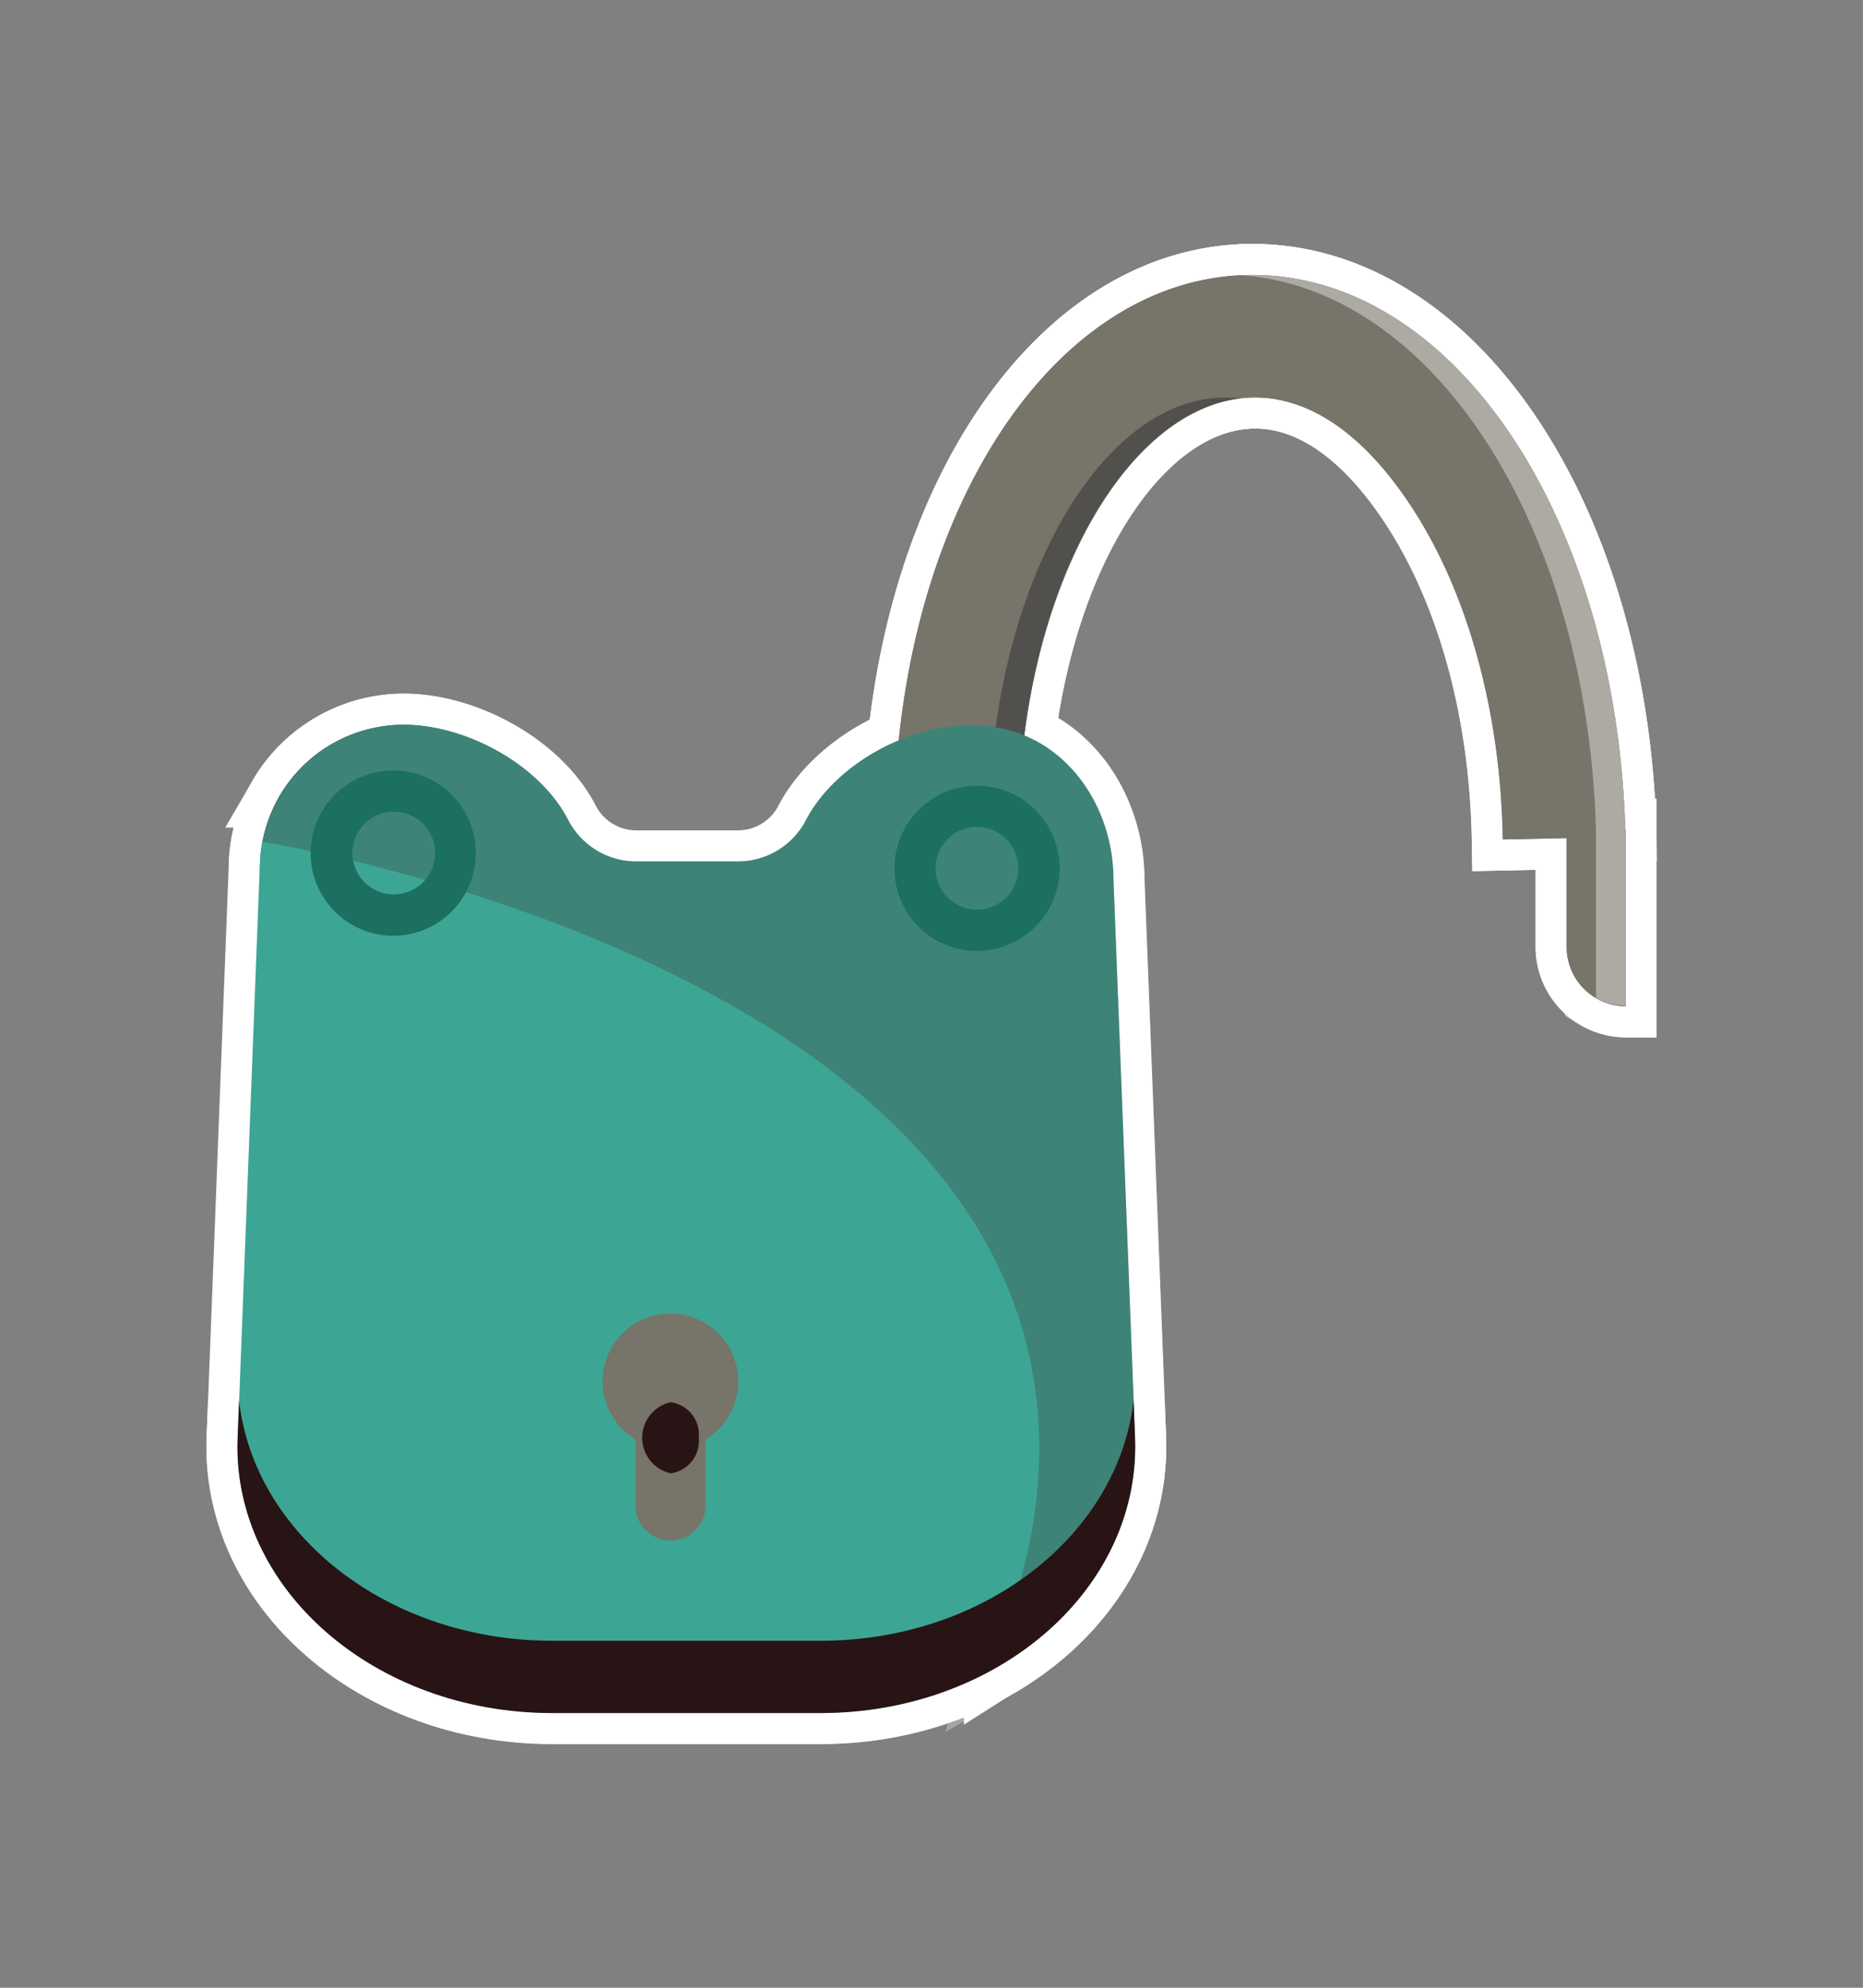 <svg xmlns="http://www.w3.org/2000/svg" viewBox="0 0 150 160"><rect x="0" y="0" width="150" height="160" fill="#808080" stroke="none"/><defs><style>.cls-1{isolation:isolate;}.cls-10,.cls-2{fill:#77746a;}.cls-2,.cls-3,.cls-4,.cls-5,.cls-6,.cls-7,.cls-8,.cls-9{stroke:#fff;stroke-miterlimit:10;stroke-width:5px;}.cls-11,.cls-3{fill:#51504c;}.cls-12,.cls-4{fill:#eae8e5;opacity:0.47;}.cls-13,.cls-15,.cls-5,.cls-7{fill:#423232;}.cls-14,.cls-6{fill:#3da594;}.cls-15,.cls-7{opacity:0.29;mix-blend-mode:multiply;}.cls-16,.cls-8{fill:#281414;}.cls-17,.cls-9{fill:#1b7060;}</style></defs><g class="cls-1"><g id="ताला"><path class="cls-2" d="M130.86,66.8c-.76-25.45-14.05-45-30.44-44.66S71.45,43,72,68.67L82,68.45c-.64-28.63,18-49.3,32-27.11,4.32,6.87,6.83,16.19,7,26.23l5.14-.11v8.7A4.78,4.78,0,0,0,130.88,81V66.8Z"/><path class="cls-2" d="M130.86,66.8c-.76-25.45-14.05-45-30.44-44.66S71.45,43,72,68.67L82,68.45c-.64-28.63,18-49.3,32-27.11,4.32,6.87,6.83,16.19,7,26.23l5.14-.11v8.7A4.78,4.78,0,0,0,130.88,81V66.8Z"/><path class="cls-3" d="M99.83,32.07C89,30.76,79.13,47.47,79.6,68.45L72,68.62v0L82,68.45C81.51,49,90,33.23,99.83,32.07Z"/><path class="cls-4" d="M130.86,66.8c-.76-25.45-14.05-45-30.44-44.66-.22,0-.43,0-.65,0,15.59,1,28,20.06,28.73,44.62h0V80.33a4.76,4.76,0,0,0,2.35.62V66.8Z"/><path class="cls-2" d="M123.73,67.46l-2.78.06v0l2.78-.06Z"/><path class="cls-5" d="M46.7,69.89c0,6.37-7.86,11.54-14.23,11.54a11.54,11.54,0,1,1,0-23.08C38.84,58.35,46.7,63.52,46.7,69.89Z"/><path class="cls-6" d="M91.39,115.72c.29,7.67-4.2,14.51-11.17,18.48l-.11.07a28.58,28.58,0,0,1-14,3.59H44.46c-14.32,0-25.79-10-25.32-22.14l1.79-46.36h0a10.43,10.43,0,0,1,.19-1.61A12.52,12.52,0,0,1,22,65.11c.05-.06.09-.27.49-1h0a11.63,11.63,0,0,1,10-5.78c5,0,10.93,3.19,13.24,7.64a6.18,6.18,0,0,0,5.48,3.37h8.23A6.17,6.17,0,0,0,64.9,66c2.4-4.61,9-8.34,15-7.5s9.75,6.45,9.75,12.31Z"/><path class="cls-7" d="M91.39,115.72c.29,7.67-4.2,14.51-11.17,18.48,1.29-4.48,2.41-8.61,2.72-10.21,8.6-45.11-61.81-56.23-61.81-56.23h0A12.52,12.52,0,0,1,22,65.11c.05-.06.09-.27.49-1h0a11.63,11.63,0,0,1,10-5.78c5,0,10.93,3.19,13.24,7.64a6.18,6.18,0,0,0,5.48,3.37h8.23A6.17,6.17,0,0,0,64.9,66c2.4-4.61,9-8.34,15-7.5s9.75,6.45,9.75,12.31Z"/><path class="cls-8" d="M91.27,112.74c-1.25,10.81-12,19.33-25.21,19.33H44.46c-13.19,0-24-8.52-25.21-19.33l-.12,3c-.46,12.11,11,22.15,25.33,22.15h21.6c14.32,0,25.79-10,25.32-22.15Z"/><path class="cls-9" d="M35.82,73.86a6.65,6.65,0,1,1-1.73-11.38A6.65,6.65,0,0,1,35.82,73.86ZM35,68.17a3.33,3.33,0,1,0-4.49,3.6A3.33,3.33,0,0,0,35,68.17Z"/><path class="cls-9" d="M76.24,76.09a6.65,6.65,0,1,1,9-7.2A6.66,6.66,0,0,1,76.24,76.09Zm3.63-9.3a3.33,3.33,0,1,0,.87,5.7A3.33,3.33,0,0,0,79.87,66.79Z"/><path class="cls-2" d="M59.44,111.2a5.46,5.46,0,1,0-8.27,4.67v5.31A2.81,2.81,0,0,0,54,124h0a2.81,2.81,0,0,0,2.81-2.81v-5.31A5.45,5.45,0,0,0,59.44,111.2Z"/><path class="cls-8" d="M56.26,115.73A2.62,2.62,0,0,1,54,118.59a2.93,2.93,0,0,1,0-5.72A2.62,2.62,0,0,1,56.26,115.73Z"/><path class="cls-10" d="M130.86,66.8c-.76-25.45-14.05-45-30.44-44.66S71.45,43,72,68.67L82,68.45c-.64-28.63,18-49.3,32-27.11,4.32,6.87,6.83,16.19,7,26.23l5.14-.11v8.7A4.78,4.78,0,0,0,130.88,81V66.8Z"/><path class="cls-10" d="M130.86,66.8c-.76-25.45-14.05-45-30.44-44.66S71.45,43,72,68.67L82,68.45c-.64-28.63,18-49.3,32-27.11,4.32,6.87,6.83,16.19,7,26.23l5.14-.11v8.7A4.78,4.78,0,0,0,130.88,81V66.8Z"/><path class="cls-11" d="M99.83,32.07C89,30.76,79.13,47.47,79.6,68.45L72,68.62v0L82,68.45C81.51,49,90,33.23,99.83,32.07Z"/><path class="cls-12" d="M130.86,66.8c-.76-25.45-14.05-45-30.44-44.66-.22,0-.43,0-.65,0,15.59,1,28,20.06,28.73,44.62h0V80.33a4.76,4.76,0,0,0,2.35.62V66.8Z"/><path class="cls-10" d="M123.73,67.46l-2.78.06v0l2.78-.06Z"/><path class="cls-13" d="M46.7,69.89c0,6.37-7.86,11.54-14.23,11.54a11.54,11.54,0,1,1,0-23.08C38.84,58.35,46.7,63.52,46.7,69.89Z"/><path class="cls-14" d="M91.39,115.72c.29,7.67-4.2,14.51-11.17,18.48l-.11.07a28.58,28.58,0,0,1-14,3.59H44.46c-14.32,0-25.79-10-25.32-22.14l1.79-46.36h0a10.43,10.43,0,0,1,.19-1.61A12.52,12.52,0,0,1,22,65.11c.05-.06.09-.27.49-1h0a11.63,11.63,0,0,1,10-5.78c5,0,10.93,3.19,13.24,7.64a6.18,6.18,0,0,0,5.48,3.37h8.23A6.17,6.17,0,0,0,64.9,66c2.4-4.61,9-8.34,15-7.5s9.75,6.45,9.75,12.31Z"/><path class="cls-15" d="M91.39,115.72c.29,7.67-4.2,14.51-11.17,18.48,1.29-4.48,2.41-8.61,2.72-10.21,8.6-45.11-61.81-56.23-61.81-56.23h0A12.52,12.52,0,0,1,22,65.11c.05-.06.09-.27.49-1h0a11.63,11.63,0,0,1,10-5.78c5,0,10.93,3.19,13.24,7.64a6.18,6.18,0,0,0,5.48,3.37h8.23A6.17,6.17,0,0,0,64.9,66c2.4-4.61,9-8.34,15-7.5s9.75,6.45,9.75,12.31Z"/><path class="cls-16" d="M91.27,112.74c-1.25,10.81-12,19.33-25.21,19.33H44.46c-13.19,0-24-8.52-25.21-19.33l-.12,3c-.46,12.11,11,22.15,25.33,22.15h21.6c14.32,0,25.79-10,25.32-22.15Z"/><path class="cls-17" d="M35.82,73.86a6.65,6.65,0,1,1-1.73-11.38A6.65,6.65,0,0,1,35.82,73.86ZM35,68.17a3.33,3.33,0,1,0-4.49,3.6A3.33,3.33,0,0,0,35,68.17Z"/><path class="cls-17" d="M76.24,76.09a6.65,6.65,0,1,1,9-7.2A6.66,6.66,0,0,1,76.24,76.09Zm3.63-9.3a3.33,3.33,0,1,0,.87,5.7A3.33,3.33,0,0,0,79.87,66.79Z"/><path class="cls-10" d="M59.44,111.2a5.46,5.46,0,1,0-8.27,4.67v5.31A2.81,2.81,0,0,0,54,124h0a2.81,2.81,0,0,0,2.81-2.81v-5.31A5.45,5.45,0,0,0,59.44,111.2Z"/><path class="cls-16" d="M56.26,115.73A2.62,2.62,0,0,1,54,118.59a2.93,2.93,0,0,1,0-5.72A2.62,2.62,0,0,1,56.26,115.73Z"/></g></g></svg>